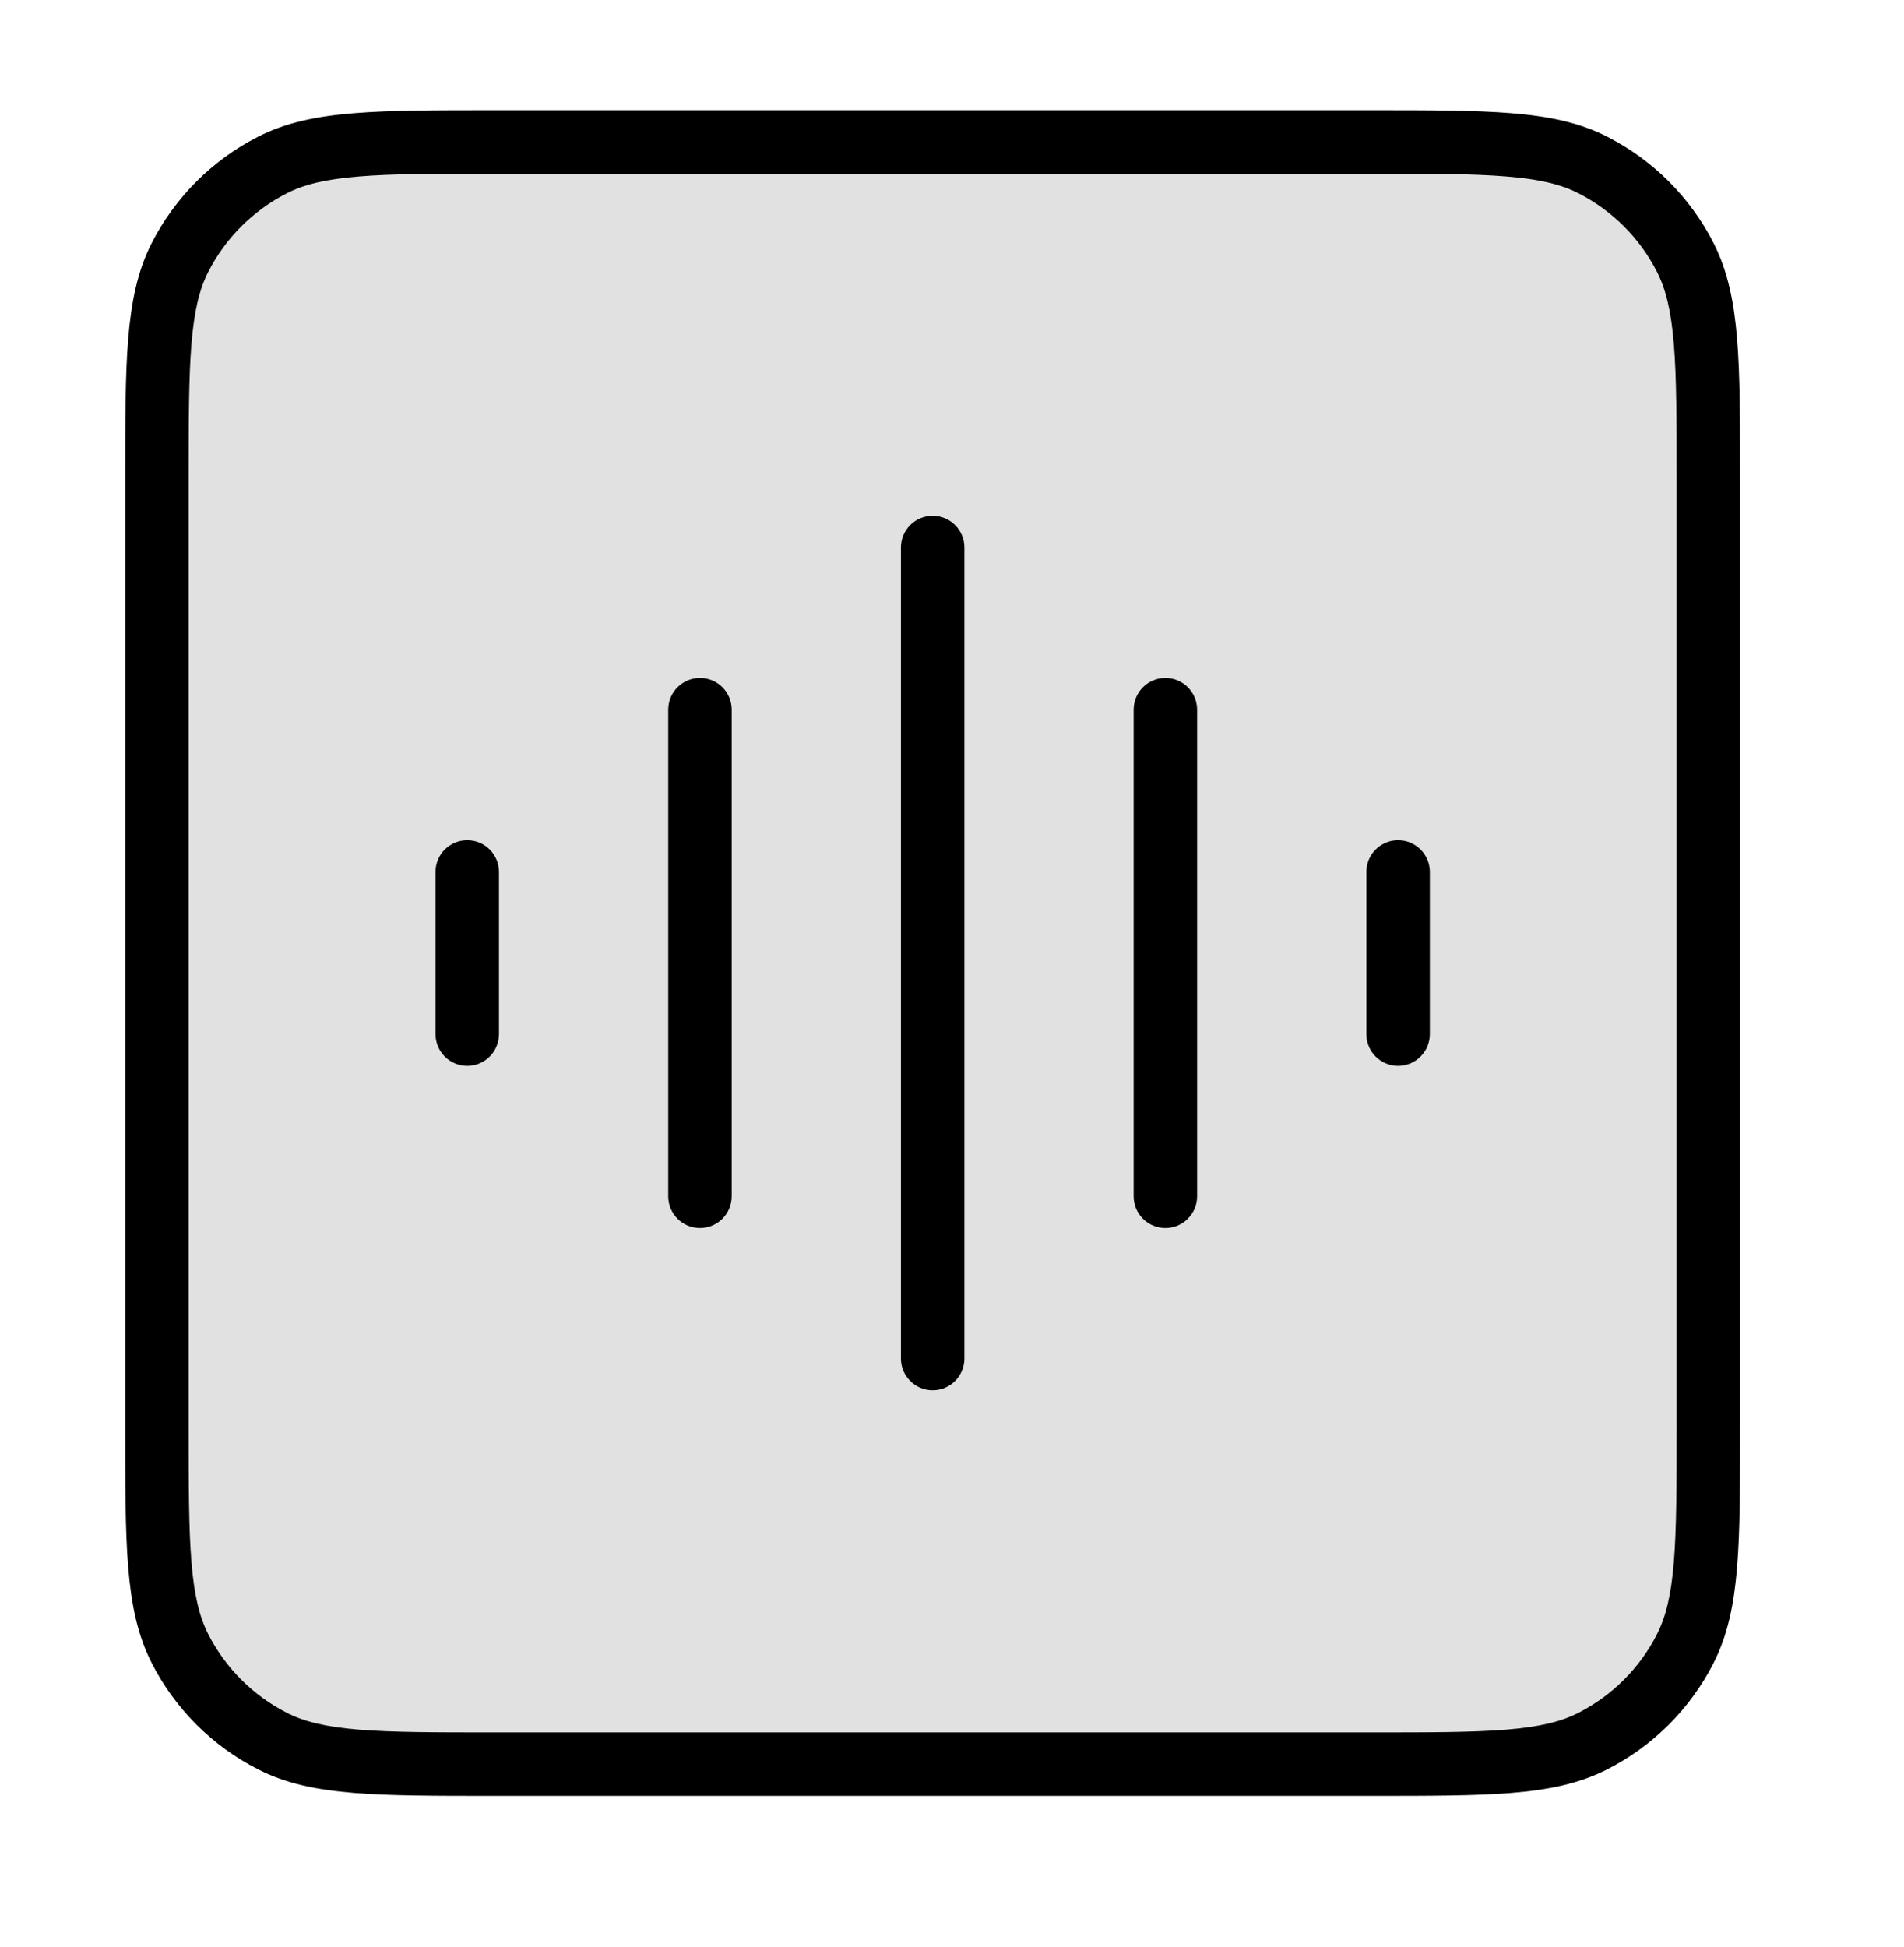 <svg width="45" height="46" viewBox="0 0 45 46" fill="none" xmlns="http://www.w3.org/2000/svg">
<rect opacity="0.12" x="3.709" y="3.354" width="36.667" height="38.333" rx="5" fill="black"/>
<path fill-rule="evenodd" clip-rule="evenodd" d="M11.709 2.604L11.675 2.604C10.304 2.604 9.228 2.604 8.364 2.675C7.484 2.746 6.757 2.895 6.099 3.231C5.017 3.782 4.137 4.662 3.586 5.743C3.25 6.402 3.102 7.129 3.03 8.009C2.959 8.873 2.959 9.949 2.959 11.32L2.959 11.354L2.959 33.687L2.959 33.721C2.959 35.093 2.959 36.168 3.03 37.032C3.102 37.912 3.25 38.639 3.586 39.298C4.137 40.38 5.017 41.259 6.099 41.81C6.757 42.146 7.484 42.295 8.364 42.367C9.228 42.437 10.304 42.437 11.675 42.437L11.675 42.437L11.675 42.437L11.675 42.437L11.675 42.437L11.675 42.437L11.709 42.437L32.376 42.437L32.409 42.437L32.409 42.437L32.409 42.437L32.409 42.437L32.409 42.437L32.41 42.437C33.781 42.437 34.856 42.437 35.721 42.367C36.601 42.295 37.328 42.146 37.986 41.81C39.068 41.259 39.948 40.38 40.499 39.298C40.834 38.639 40.983 37.912 41.055 37.032C41.126 36.168 41.126 35.093 41.126 33.721L41.126 33.721L41.126 33.721L41.126 33.721L41.126 33.721L41.126 33.721L41.126 33.687L41.126 11.354L41.126 11.32L41.126 11.32L41.126 11.32L41.126 11.32L41.126 11.32L41.126 11.32C41.126 9.948 41.126 8.873 41.055 8.009C40.983 7.129 40.834 6.402 40.499 5.743C39.948 4.662 39.068 3.782 37.986 3.231C37.328 2.895 36.601 2.746 35.721 2.675C34.856 2.604 33.781 2.604 32.409 2.604L32.376 2.604L11.709 2.604ZM6.78 4.567C7.191 4.357 7.699 4.234 8.486 4.17C9.282 4.104 10.296 4.104 11.709 4.104L32.376 4.104C33.788 4.104 34.802 4.104 35.599 4.17C36.386 4.234 36.894 4.357 37.305 4.567C38.105 4.975 38.755 5.625 39.162 6.424C39.372 6.836 39.496 7.344 39.56 8.131C39.625 8.927 39.626 9.941 39.626 11.354L39.626 33.687C39.626 35.1 39.625 36.114 39.56 36.91C39.496 37.697 39.372 38.205 39.162 38.617C38.755 39.416 38.105 40.066 37.305 40.474C36.894 40.684 36.386 40.807 35.599 40.872C34.802 40.937 33.788 40.937 32.376 40.937L11.709 40.937C10.296 40.937 9.282 40.937 8.486 40.872C7.699 40.807 7.191 40.684 6.78 40.474C5.98 40.066 5.33 39.416 4.922 38.617C4.713 38.205 4.589 37.697 4.525 36.91C4.46 36.114 4.459 35.1 4.459 33.687L4.459 11.354C4.459 9.941 4.46 8.927 4.525 8.131C4.589 7.344 4.713 6.836 4.922 6.424C5.33 5.625 5.98 4.975 6.78 4.567ZM17.293 16.77C17.293 16.356 16.957 16.02 16.543 16.02C16.129 16.02 15.793 16.356 15.793 16.77L15.793 28.27C15.793 28.684 16.129 29.02 16.543 29.02C16.957 29.02 17.293 28.684 17.293 28.27L17.293 16.77ZM11.043 19.854C11.457 19.854 11.793 20.19 11.793 20.604L11.793 24.437C11.793 24.851 11.457 25.187 11.043 25.187C10.629 25.187 10.293 24.851 10.293 24.437L10.293 20.604C10.293 20.19 10.629 19.854 11.043 19.854ZM22.793 12.938C22.793 12.523 22.457 12.188 22.043 12.188C21.629 12.188 21.293 12.523 21.293 12.938L21.293 32.104C21.293 32.518 21.629 32.854 22.043 32.854C22.457 32.854 22.793 32.518 22.793 32.104L22.793 12.938ZM27.543 16.02C27.957 16.02 28.293 16.356 28.293 16.77L28.293 28.27C28.293 28.684 27.957 29.02 27.543 29.02C27.129 29.02 26.793 28.684 26.793 28.27L26.793 16.77C26.793 16.356 27.129 16.02 27.543 16.02ZM33.793 20.604C33.793 20.19 33.457 19.854 33.043 19.854C32.629 19.854 32.293 20.19 32.293 20.604L32.293 24.437C32.293 24.851 32.629 25.187 33.043 25.187C33.457 25.187 33.793 24.851 33.793 24.437L33.793 20.604Z" fill="black"/>
</svg>
